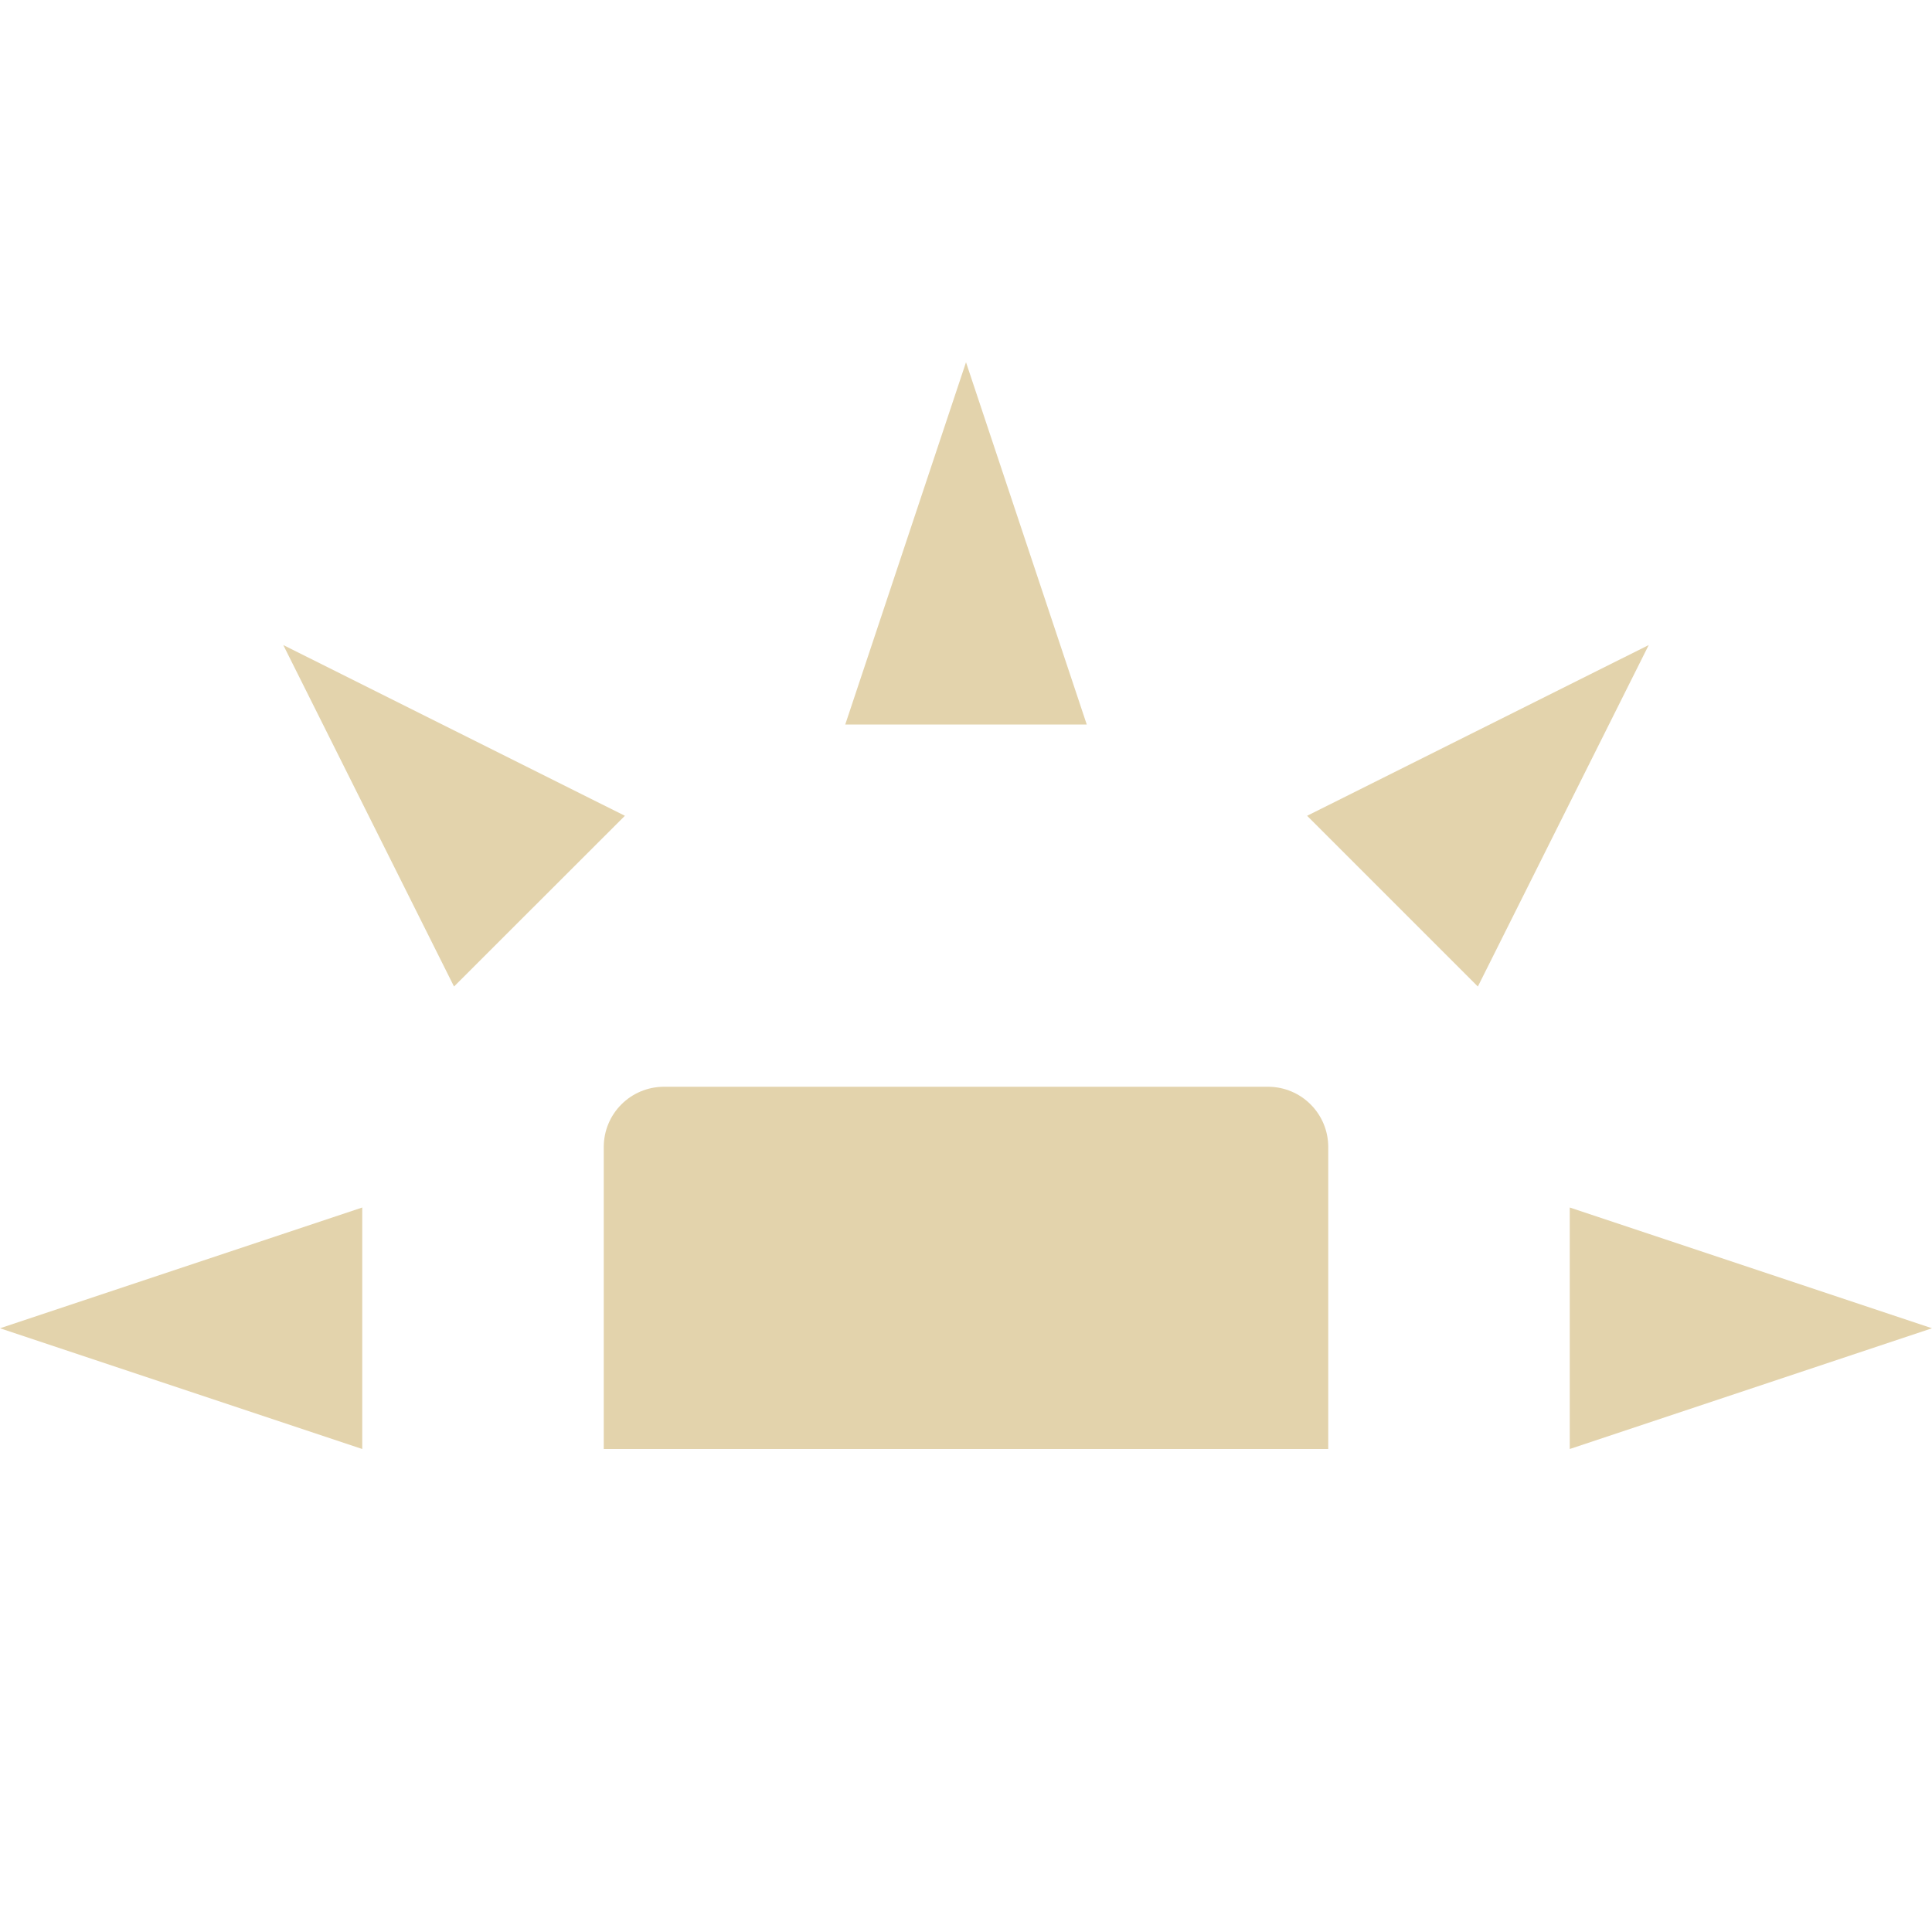 <svg xmlns="http://www.w3.org/2000/svg" width="16" height="16" version="1.1">
 <path style="fill:#e3d3ac" d="M 5.5,9 C 5.223,9 5,9.223 5,9.5 V 12 H 11 V 9.5 C 11,9.223 10.777,9 10.5,9 Z"/>
 <path style="fill:#e3d3ac" d="M 3,12 V 10 L 0,11 Z"/>
 <path style="fill:#e3d3ac" d="M 7,6 H 9 L 8,3 Z"/>
 <path style="fill:#e3d3ac" d="M 13,10 V 12 L 16,11 Z"/>
 <path style="fill:#e3d3ac" d="M 10.825,6.756 12.239,8.17 13.654,5.342 Z"/>
 <path style="fill:#e3d3ac" d="M 3.76,8.17 5.175,6.756 2.346,5.342 Z"/>
</svg>
